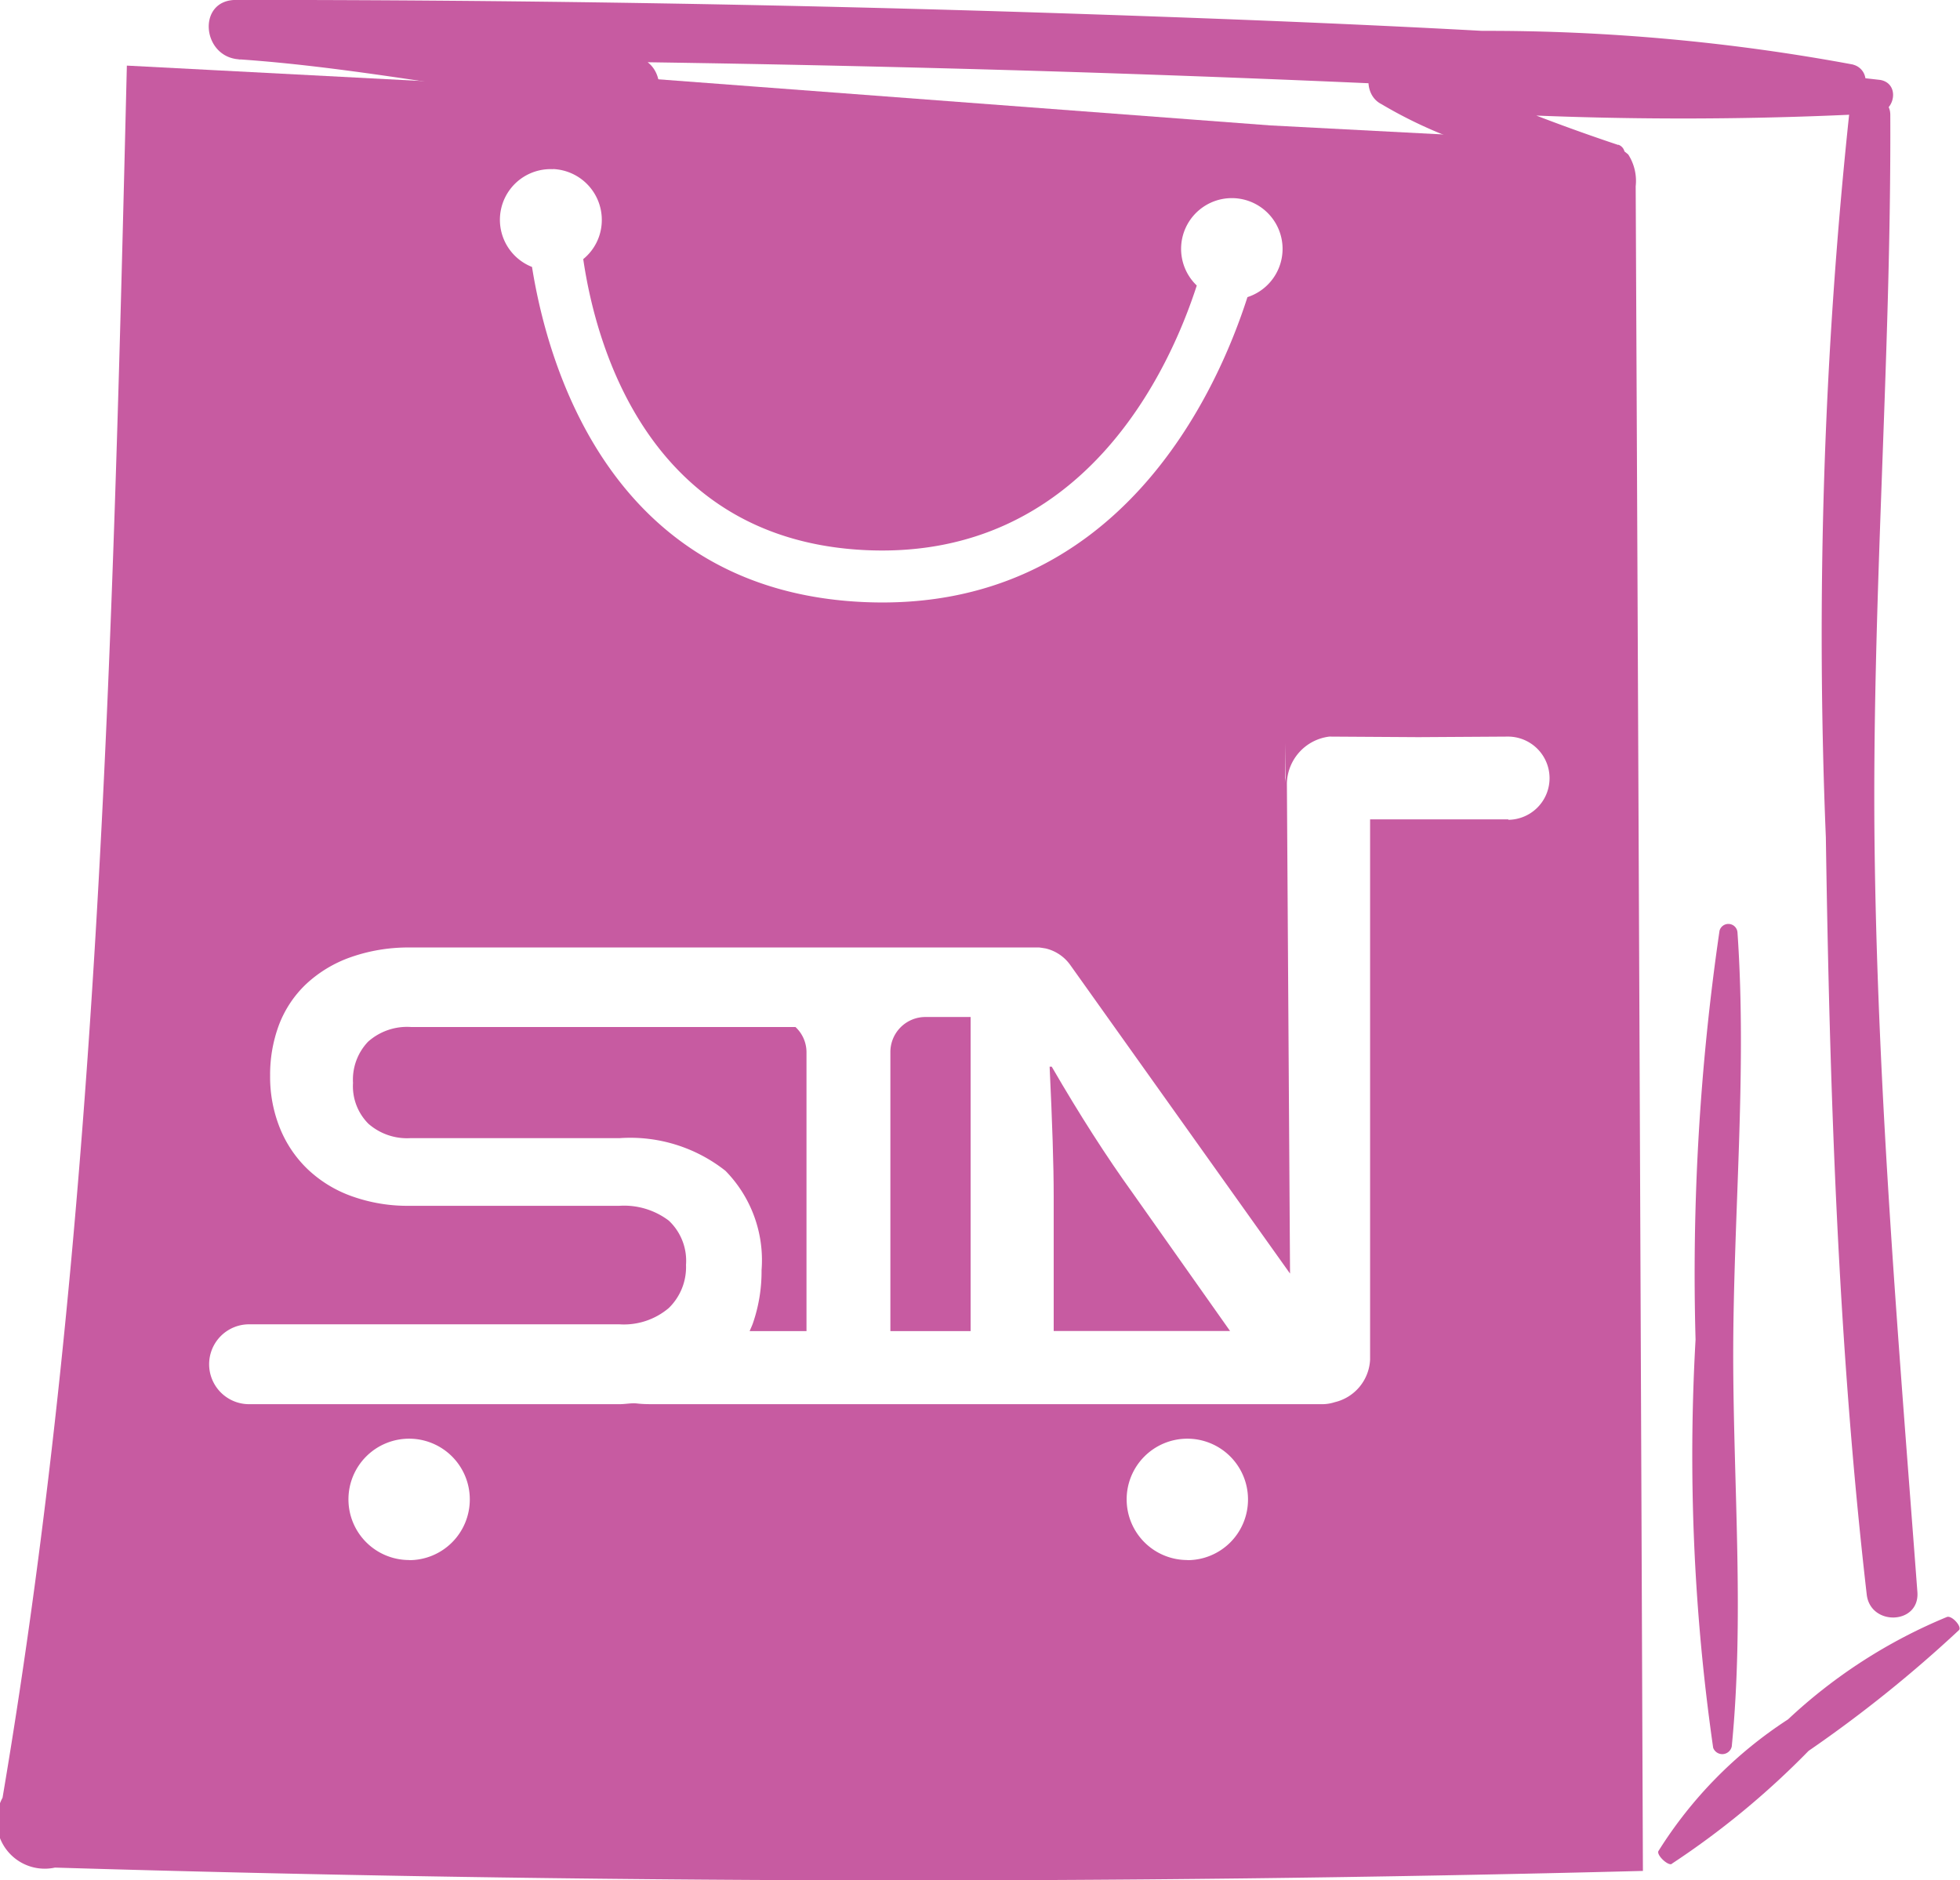 <svg xmlns="http://www.w3.org/2000/svg" id="prefix__Group_33" width="21.16" height="20.30" data-name="Group 33" viewBox="0 0 31.74 30.464">
    <defs>
        <style>
            .prefix__cls-1{fill:#c75ba1}
        </style>
    </defs>
    <g id="prefix__Group_26" data-name="Group 26" transform="translate(26.855 26.195)">
        <path id="prefix__Path_42" d="M624.615 28.04a13.39 13.39 0 0 0 2.218-1.83 21.053 21.053 0 0 0 2.438-1.958c.049-.054-.114-.238-.195-.212a8.5 8.5 0 0 0-2.576 1.66 6.911 6.911 0 0 0-2.1 2.134c-.032.064.154.242.218.208z" class="prefix__cls-1" data-name="Path 42" transform="translate(-624.394 -24.038)"/>
    </g>
    <g id="prefix__Group_32" data-name="Group 32">
        <g id="prefix__Group_27" data-name="Group 27" transform="translate(29.533 1.547)">
            <path id="prefix__Path_43" d="M626.247 11.147a80.042 80.042 0 0 0-.383 11.767c.062 4.078.195 8.209.662 12.263.058.519.861.491.821-.039-.3-3.992-.637-7.954-.692-11.961s.27-7.982.253-11.972c0-.373-.611-.437-.662-.058z" class="prefix__cls-1" data-name="Path 43" transform="translate(-625.823 -10.892)"/>
        </g>
        <g id="prefix__Group_28" data-name="Group 28" transform="translate(27.433 14.97)">
            <path id="prefix__Path_44" d="M625.318 31.382c.206-2.081.026-4.236.024-6.328 0-2.276.227-4.6.069-6.868a.148.148 0 0 0-.291-.024 38.466 38.466 0 0 0-.388 6.622 33.3 33.3 0 0 0 .285 6.613.157.157 0 0 0 .3-.015z" class="prefix__cls-1" data-name="Path 44" transform="translate(-624.702 -18.051)"/>
        </g>
        <g id="prefix__Group_29" data-name="Group 29" transform="translate(3.374)">
            <path id="prefix__Path_45" d="M638.513 11.113a32.354 32.354 0 0 0-6.011-.546c-2.273-.124-4.549-.21-6.825-.285q-6.68-.219-13.365-.216c-.632 0-.555.921.047.962 2.164.148 4.286.634 6.441.788.493.034.465-.669.069-.8a26.313 26.313 0 0 0-6.557-.947l.047.962q6.533-.008 13.067.189 3.265.1 6.529.255a40.905 40.905 0 0 0 6.514.163.266.266 0 0 0 .045-.523z" class="prefix__cls-1" data-name="Path 45" transform="translate(-611.871 -10.067)"/>
        </g>
        <g id="prefix__Group_30" data-name="Group 30" transform="translate(0 1.061)">
            <path id="prefix__Path_46" d="M619.171 19.284h-.034c.043.906.066 1.6.066 2.1v2.182h2.857l-1.579-2.237q-.635-.881-1.31-2.045z" class="prefix__cls-1" data-name="Path 46" transform="translate(-602.139 -3.063)"/>
            <path id="prefix__Path_47" d="M617.761 19.423v4.521h1.3v-5.089h-.728a.568.568 0 0 0-.572.568z" class="prefix__cls-1" data-name="Path 47" transform="translate(-603.343 -3.439)"/>
            <path id="prefix__Path_48" d="M620.286 18.941h-6.232a.949.949 0 0 0-.692.238.891.891 0 0 0-.244.667.861.861 0 0 0 .249.662.949.949 0 0 0 .677.234h3.39a2.488 2.488 0 0 1 1.718.529 2.067 2.067 0 0 1 .585 1.609 2.575 2.575 0 0 1-.142.866c-.015.041-.034.081-.051.122h.921v-4.521a.559.559 0 0 0-.179-.406z" class="prefix__cls-1" data-name="Path 48" transform="translate(-607.406 -3.363)"/>
            <path id="prefix__Path_49" d="M636.564 12.59a.791.791 0 0 0-.12-.514.8.8 0 0 0-.6-.2l-5.2-.272-11.946-.9-.013.274-6.566-.343c-.229 9.358-.452 18.832-2.014 28.063a.778.778 0 0 0 .849 1.132q12.859.385 25.727.054-.053-13.647-.117-27.294zm-5.674 9.021v.563a.715.715 0 0 0-.009.111zm-11.865-9.3a.824.824 0 0 1 .788.859.814.814 0 0 1-.3.6c.2 1.371 1.048 4.564 4.6 4.716 3.508.148 4.9-2.927 5.34-4.288a.822.822 0 1 1 .821.188c-.488 1.521-2.079 5.115-6.2 4.941s-5.139-3.851-5.391-5.43a.821.821 0 0 1 .339-1.584zm-2.333 22.536a.983.983 0 1 1 .983-.982.982.982 0 0 1-.982.984zm12.608 0a.983.983 0 1 1 .983-.982.981.981 0 0 1-.983.984zm5.2-12h-2.239V31.6a.745.745 0 0 1-.574.69.663.663 0 0 1-.193.032h-10.817c-.1 0-.195 0-.289-.011s-.187.011-.289.011h-6a.647.647 0 1 1 0-1.294h6a1.124 1.124 0 0 0 .8-.264.925.925 0 0 0 .279-.7.892.892 0 0 0-.279-.716 1.2 1.2 0 0 0-.8-.24h-3.4a2.679 2.679 0 0 1-.941-.157 2.023 2.023 0 0 1-.713-.439 1.913 1.913 0 0 1-.448-.667 2.212 2.212 0 0 1-.157-.844 2.3 2.3 0 0 1 .146-.831 1.786 1.786 0 0 1 .439-.656 2.057 2.057 0 0 1 .718-.433 2.816 2.816 0 0 1 .977-.158H626.904l.043.006.056.009a.681.681 0 0 1 .4.268l3.561 5-.051-7.943a.783.783 0 0 1 .688-.757l1.444.009 1.442-.009a.674.674 0 0 1 .015 1.348z" class="prefix__cls-1" data-name="Path 49" transform="translate(-610.071 -10.633)"/>
        </g>
        <g id="prefix__Group_31" data-name="Group 31" transform="translate(22.163 .918)">
            <path id="prefix__Path_50" d="M625.941 11.988a31.464 31.464 0 0 1-3.459-1.386l-.171.774a59.95 59.95 0 0 0 7.826.1c.292-.034.367-.486.047-.542a60.125 60.125 0 0 0-7.912-.382c-.418-.017-.514.6-.171.773a7.312 7.312 0 0 0 3.761 1.024c.178-.011.266-.292.079-.366z" class="prefix__cls-1" data-name="Path 50" transform="translate(-621.892 -10.557)"/>
        </g>
    </g>
</svg>
